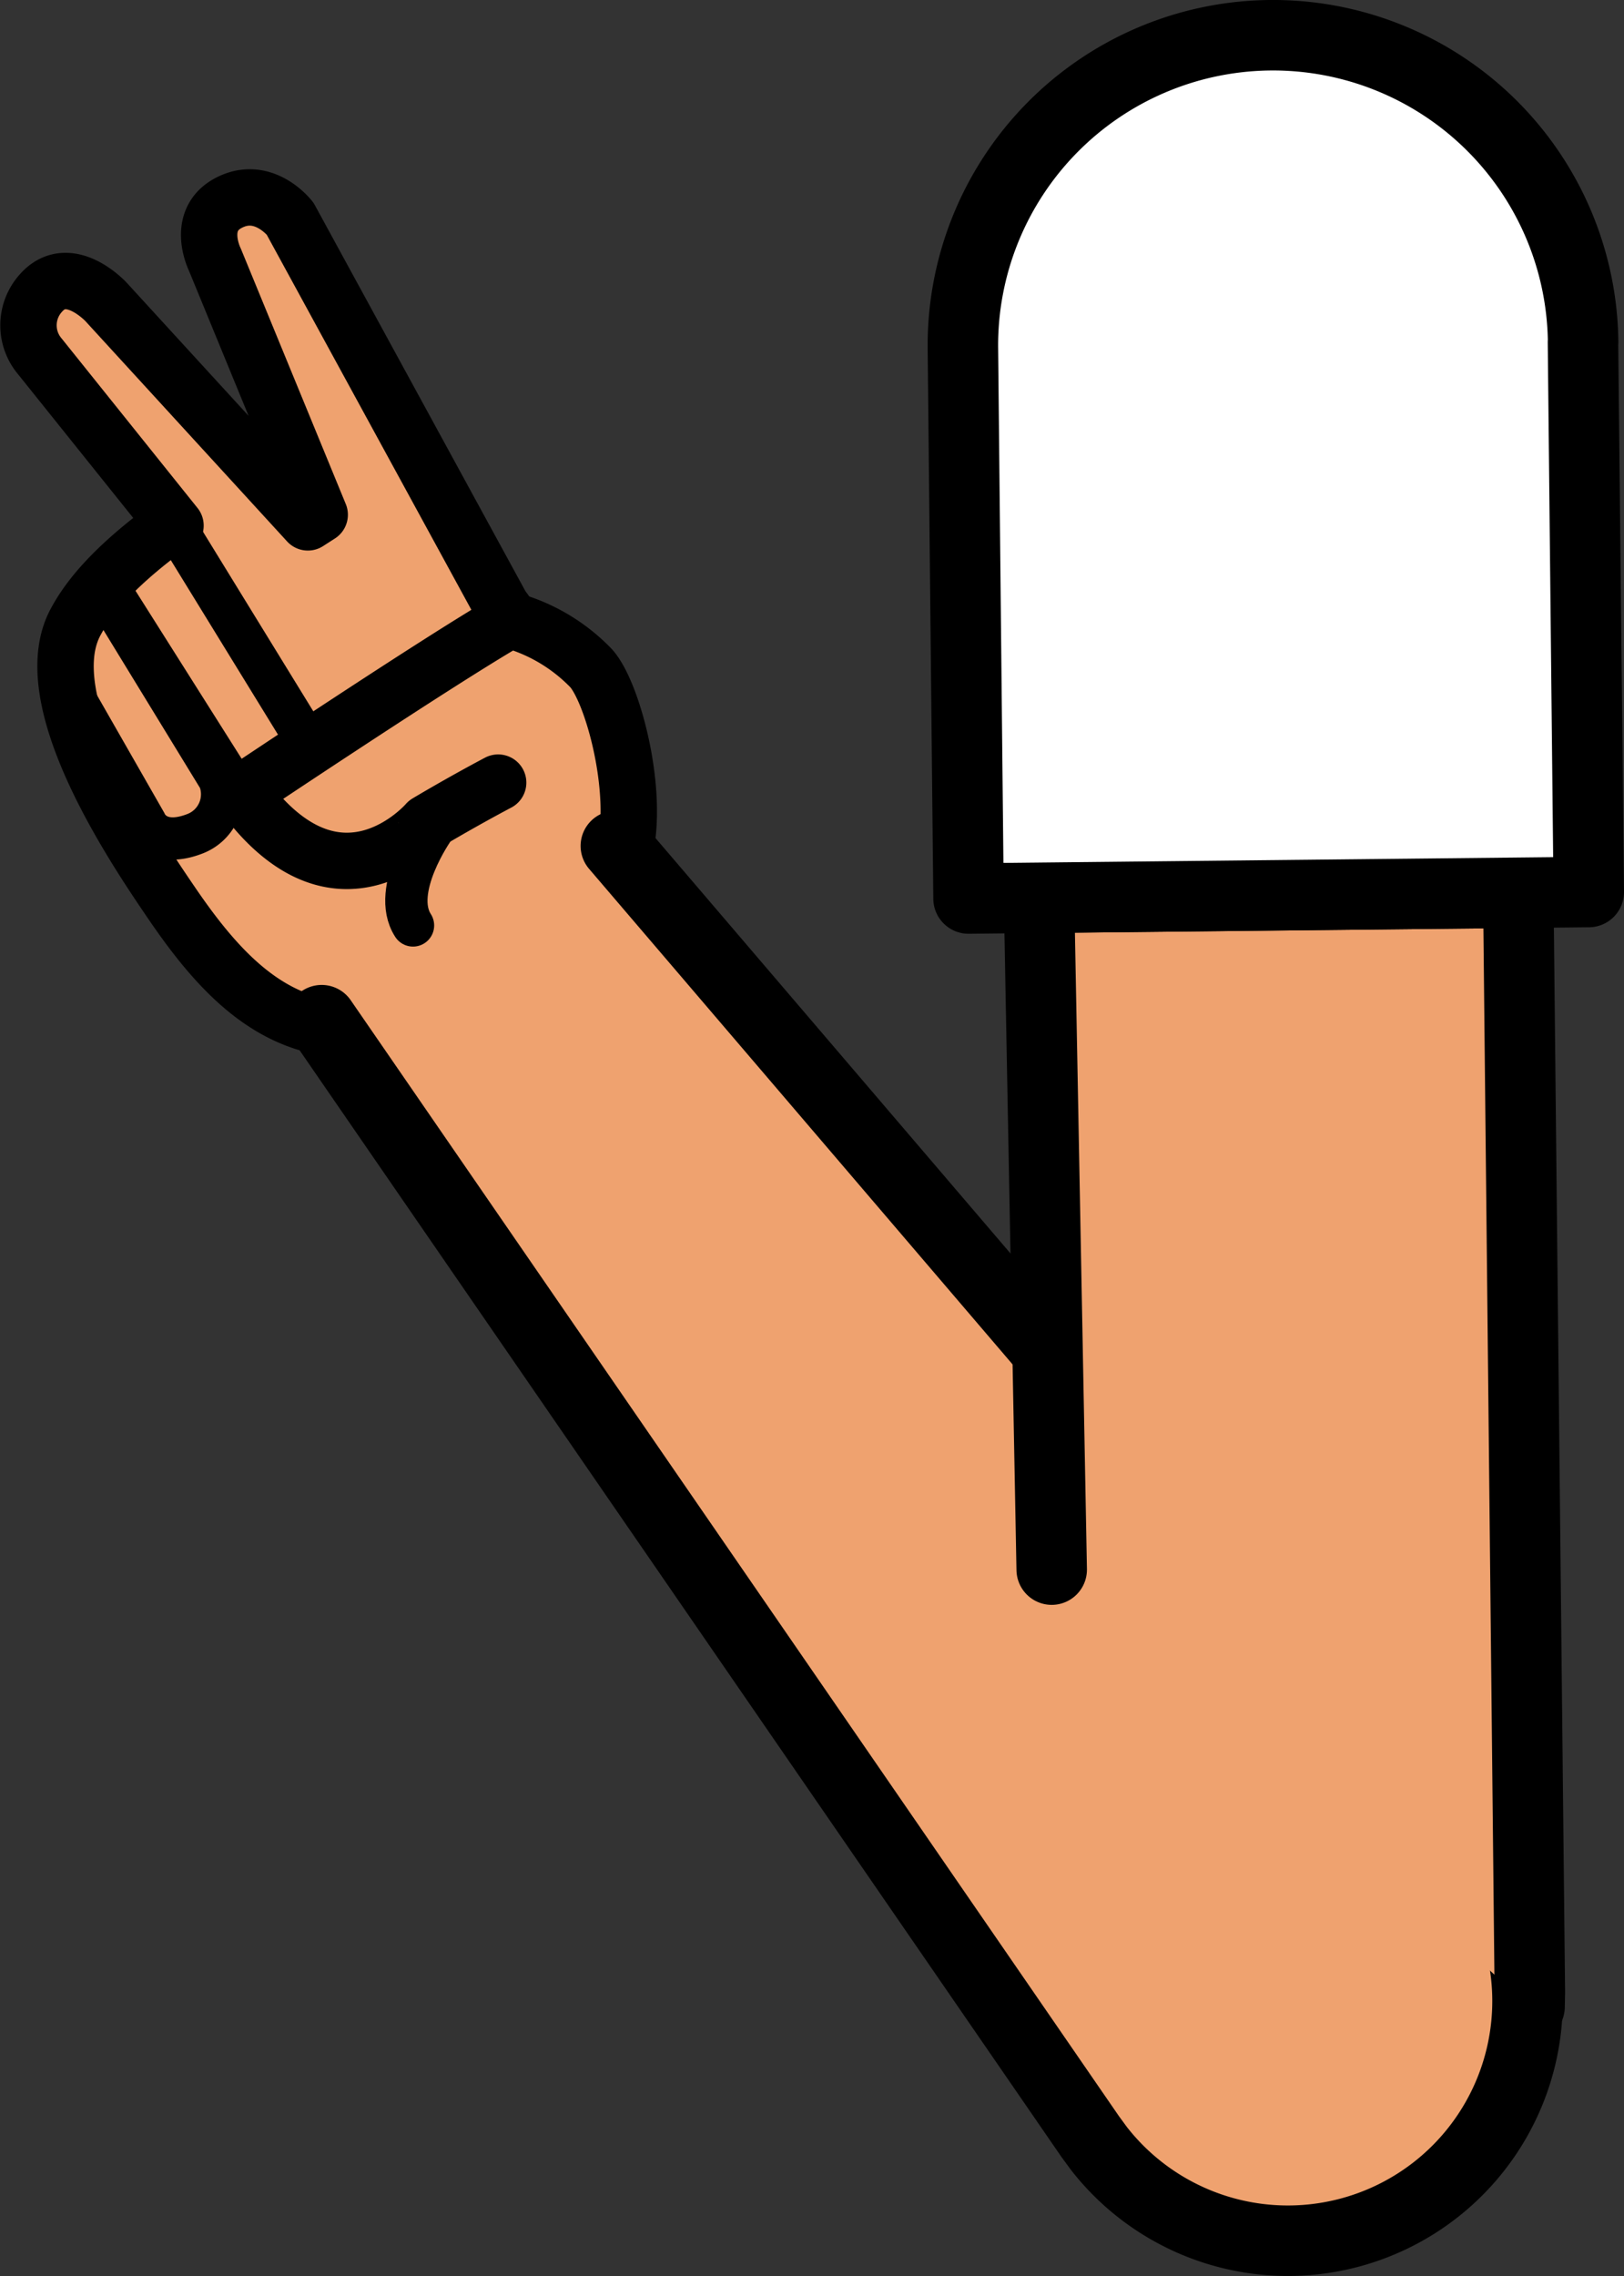 <svg xmlns="http://www.w3.org/2000/svg" viewBox="0 0 115.21 161.45"><rect x="0" y="0" width="115.21" height="161.45" fill="#333333" stroke="none"/><defs><style>.cls-1,.cls-6{fill:#fff;}.cls-1{stroke:red;}.cls-1,.cls-2,.cls-3,.cls-5,.cls-6{stroke-linejoin:round;}.cls-1,.cls-4,.cls-5,.cls-6{stroke-width:5px;}.cls-2,.cls-4,.cls-5{fill:#efa26f;}.cls-2,.cls-3,.cls-4,.cls-5,.cls-6{stroke:#000;}.cls-2,.cls-3,.cls-4,.cls-5{stroke-linecap:round;}.cls-2{stroke-width:4px;}.cls-3{fill:none;stroke-width:3px;}.cls-4{stroke-miterlimit:10;}</style></defs><g id="Calque_2" data-name="Calque 2"><g id="Calque_10" data-name="Calque 10"><g id="Bras_devant" data-name="Bras devant"><circle class="cls-1" cx="91.53" cy="141.49" r="16.75"/><path class="cls-2" d="M35.58,43l-15-27.49s-1.73-2.25-4.08-1.25c-2.76,1.17-1.25,4.17-1.25,4.17l7.43,18.08-.84.54L7.52,21.41s-2.66-2.87-4.63-.61a3.41,3.41,0,0,0-.06,4.48l9.62,12L8.21,41.37,23.27,54.22l13.81-9.16Z"/><path class="cls-2" d="M35.34,55.51c-2.72,1.44-5.05,2.84-5.05,2.84S24,65.69,17.15,56.22c0,0,14.1-9.44,19-12.25a12.62,12.62,0,0,1,5.78,3.42c1.68,1.85,3.78,10.07,2,14.17a17.14,17.14,0,0,1-4.22,5.62c-6.82,5.65-9.79,6.75-15.89,5.79-5.12-.52-8.61-4.45-11.7-9C9.3,59.84,2.52,49.67,5.31,44.22c1-1.92,2.81-3.95,5.93-6.34"/><polyline class="cls-3" points="12.33 37.21 21.89 52.77 17.21 56.73 8.33 42.68"/><path class="cls-3" d="M7.41,41.93l8.14,13.31a3,3,0,0,1-1.7,3.89c-2.79,1.09-3.52-.77-3.52-.77l-6-10.49"/><path class="cls-3" d="M30.79,58.73s-3.12,4.39-1.49,6.91"/><path class="cls-4" d="M43.69,60l60.45,70.72.65.78a17,17,0,1,1-26.85,20.86l-.6-.82L22.82,72.36"/><polyline class="cls-5" points="74.61 111.33 73.71 63.68 107.71 63.32 108.53 141.31 108.51 142.3 108.51 142.34"/><path class="cls-6" d="M112.3,24.27l.41,39-44,.46-.4-39a22,22,0,1,1,44-.46Z"/></g></g></g></svg>